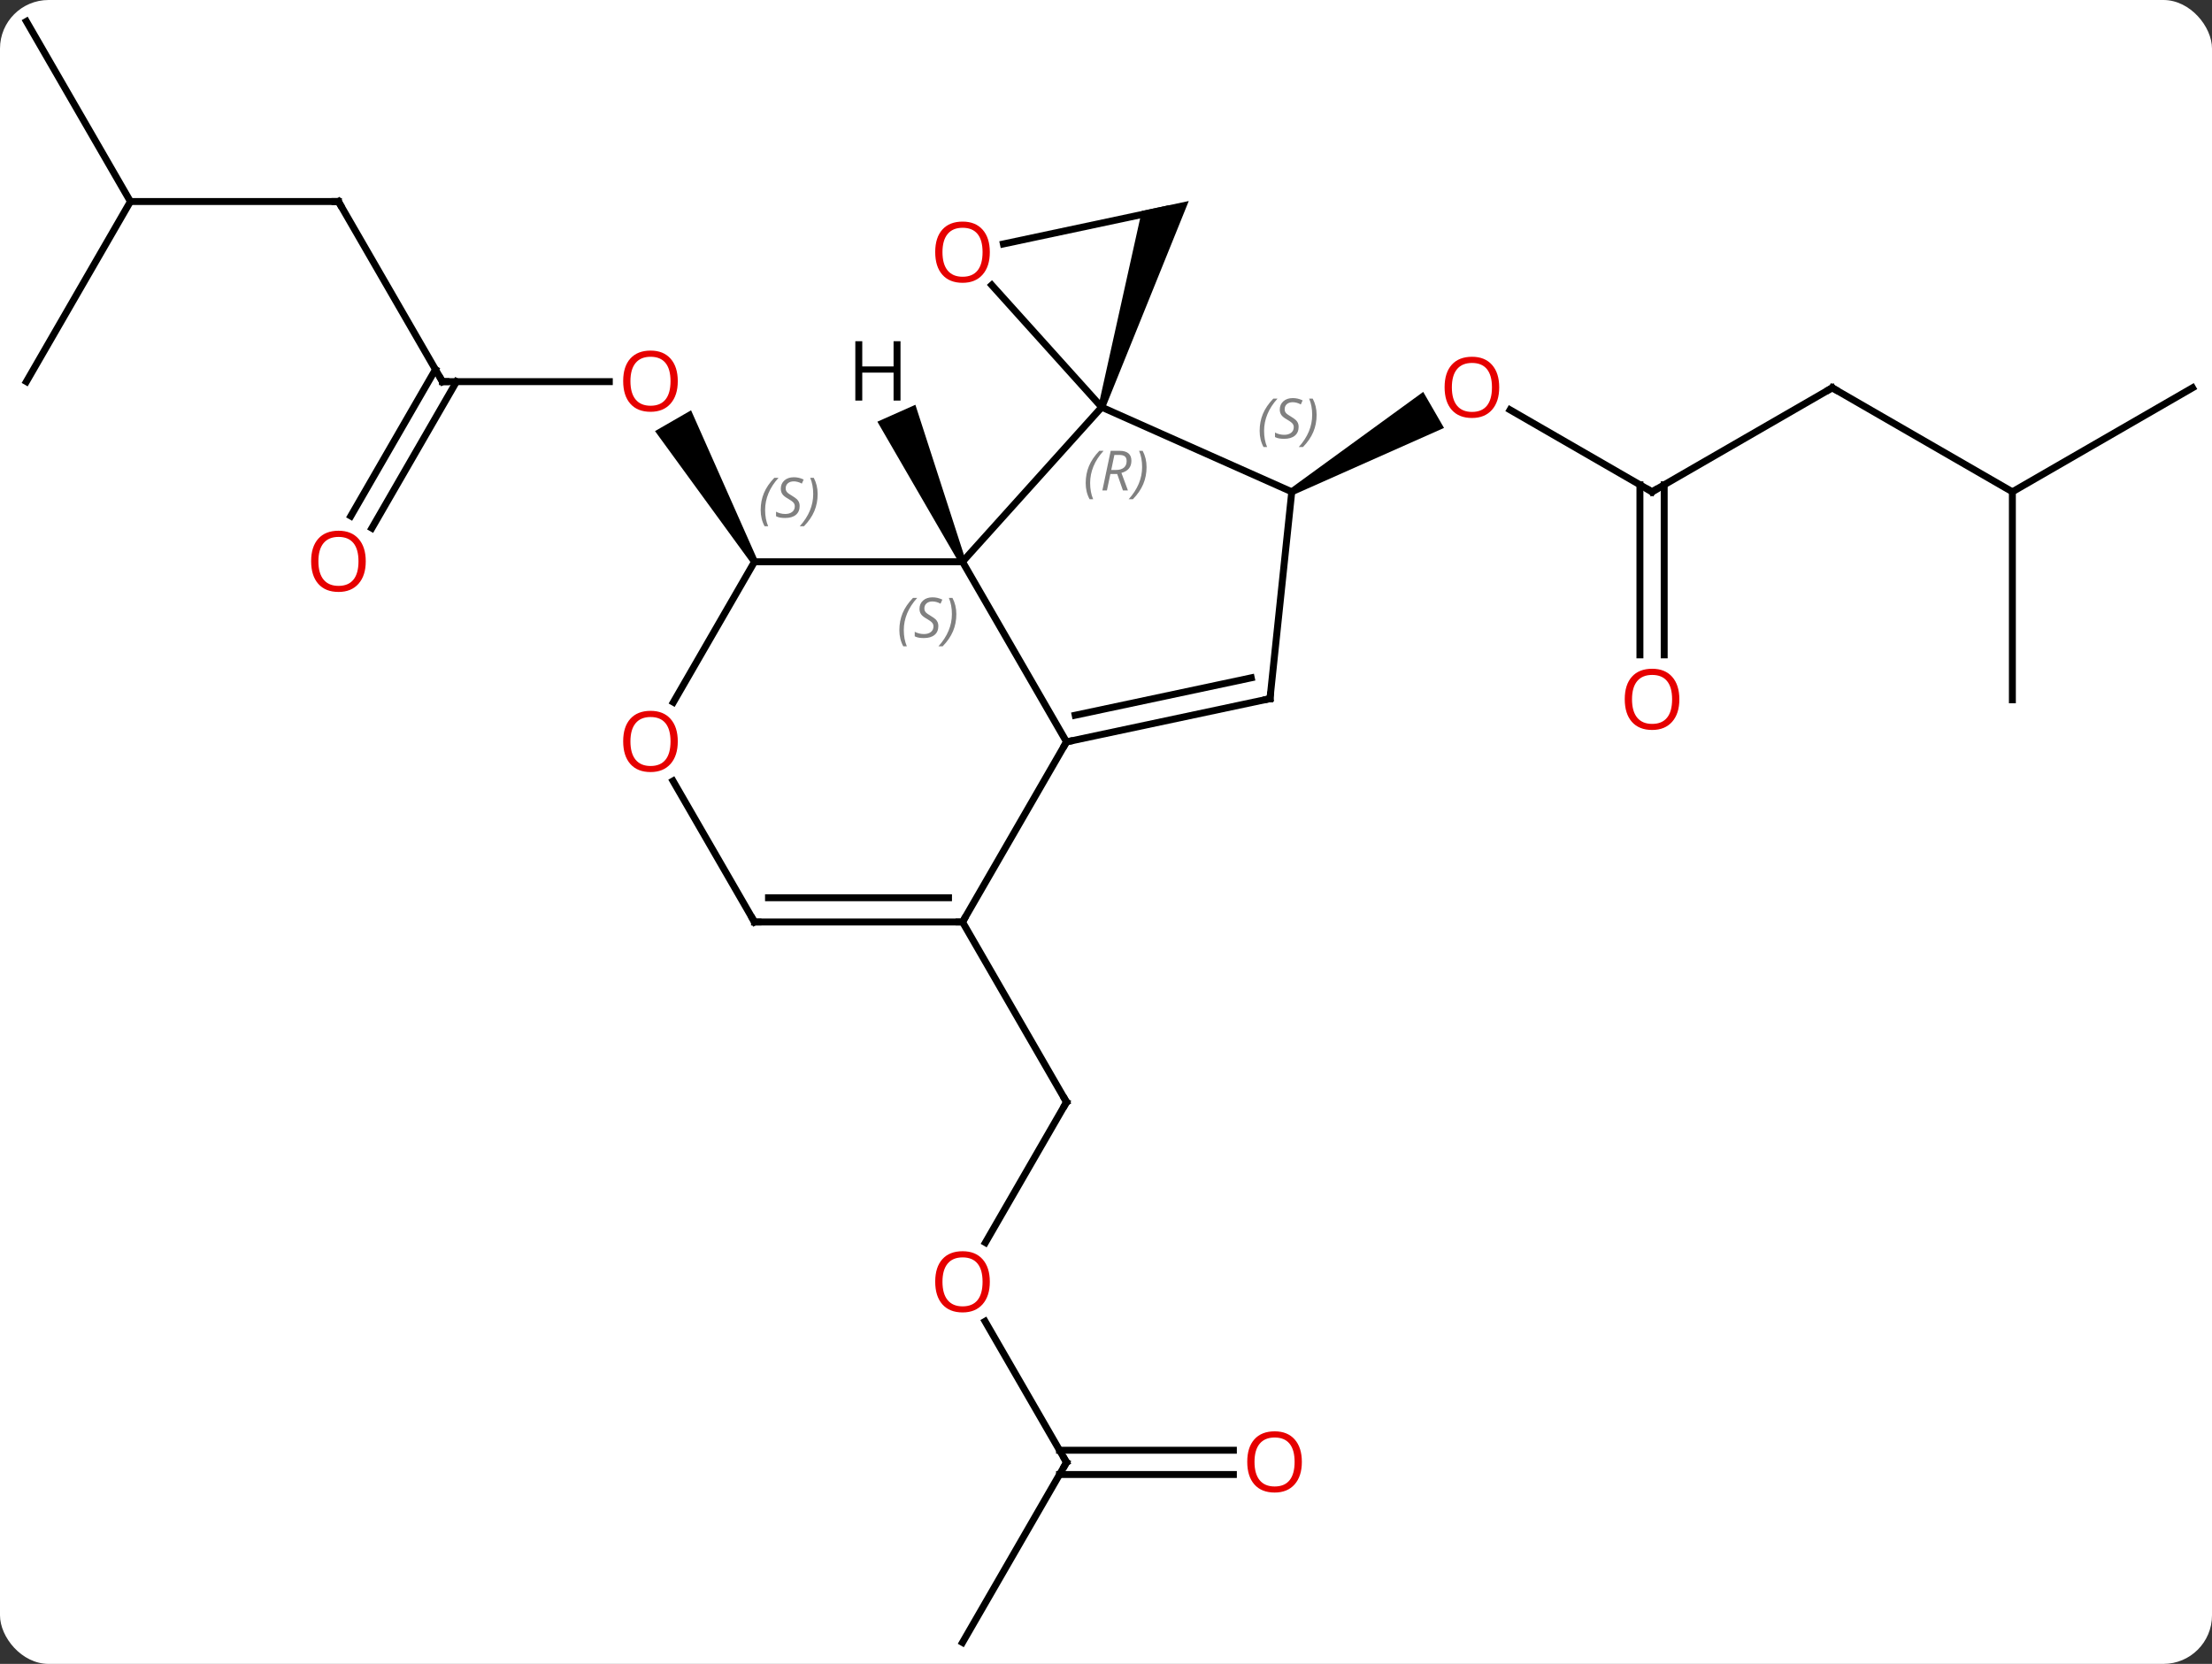 <svg width="319" viewBox="0 0 319 240" style="fill-opacity:1; color-rendering:auto; color-interpolation:auto; text-rendering:auto; stroke:black; stroke-linecap:square; stroke-miterlimit:10; shape-rendering:auto; stroke-opacity:1; fill:black; stroke-dasharray:none; font-weight:normal; stroke-width:1; font-family:'Open Sans'; font-style:normal; stroke-linejoin:miter; font-size:12; stroke-dashoffset:0; image-rendering:auto;" height="240" class="cas-substance-image" xmlns:xlink="http://www.w3.org/1999/xlink" xmlns="http://www.w3.org/2000/svg"><rect x="0" y="0" width="319" height="240" fill="#333333" stroke="none"/><svg class="cas-substance-single-component"><rect y="0" x="0" width="319" stroke="none" ry="7" rx="7" height="240" fill="white" class="cas-substance-group"/><svg y="0" x="0" width="319" viewBox="0 0 319 240" style="fill:black;" height="240" class="cas-substance-single-component-image"><svg><g><g transform="translate(160,120)" style="text-rendering:geometricPrecision; color-rendering:optimizeQuality; color-interpolation:linearRGB; stroke-linecap:butt; image-rendering:optimizeQuality;"><line y2="-49.062" y1="-60.883" x2="78.249" x1="57.774" style="fill:none;"/><path style="stroke:none;" d="M26.539 -48.629 L26.039 -49.495 L45.246 -63.471 L48.246 -58.275 Z"/><line y2="-64.062" y1="-49.062" x2="104.232" x1="78.249" style="fill:none;"/><line y2="-25.539" y1="-50.072" x2="76.499" x1="76.499" style="fill:none;"/><line y2="-25.539" y1="-50.072" x2="79.999" x1="79.999" style="fill:none;"/><line y2="-49.062" y1="-64.062" x2="130.212" x1="104.232" style="fill:none;"/><line y2="-64.062" y1="-49.062" x2="156.192" x1="130.212" style="fill:none;"/><line y2="-19.062" y1="-49.062" x2="130.212" x1="130.212" style="fill:none;"/><line y2="-64.953" y1="-64.953" x2="-96.192" x1="-72.129" style="fill:none;"/><path style="stroke:none;" d="M-50.759 -39.22 L-51.625 -38.72 L-65.537 -57.817 L-60.34 -60.817 Z"/><line y2="-90.933" y1="-64.953" x2="-111.192" x1="-96.192" style="fill:none;"/><line y2="-45.567" y1="-66.703" x2="-109.404" x1="-97.202" style="fill:none;"/><line y2="-43.817" y1="-64.953" x2="-106.373" x1="-94.171" style="fill:none;"/><line y2="-90.933" y1="-90.933" x2="-141.192" x1="-111.192" style="fill:none;"/><line y2="-64.953" y1="-90.933" x2="-156.192" x1="-141.192" style="fill:none;"/><line y2="-116.913" y1="-90.933" x2="-156.192" x1="-141.192" style="fill:none;"/><line y2="59.231" y1="38.97" x2="-17.889" x1="-6.192" style="fill:none;"/><line y2="12.99" y1="38.97" x2="-21.192" x1="-6.192" style="fill:none;"/><line y2="90.933" y1="70.589" x2="-6.192" x1="-17.938" style="fill:none;"/><line y2="116.913" y1="90.933" x2="-21.192" x1="-6.192" style="fill:none;"/><line y2="92.683" y1="92.683" x2="17.87" x1="-7.202" style="fill:none;"/><line y2="89.183" y1="89.183" x2="17.87" x1="-7.202" style="fill:none;"/><line y2="-38.97" y1="-61.266" x2="-21.192" x1="-1.119" style="fill:none;"/><line y2="-49.062" y1="-61.266" x2="26.289" x1="-1.119" style="fill:none;"/><path style="stroke:none;" d="M-0.643 -61.111 L-1.595 -61.42 L4.659 -89.565 L11.435 -91.005 Z"/><line y2="-78.877" y1="-61.266" x2="-16.976" x1="-1.119" style="fill:none;"/><line y2="-12.99" y1="-38.97" x2="-6.192" x1="-21.192" style="fill:none;"/><line y2="-38.97" y1="-38.97" x2="-51.192" x1="-21.192" style="fill:none;"/><line y2="-19.227" y1="-49.062" x2="23.151" x1="26.289" style="fill:none;"/><line y2="-84.812" y1="-89.796" x2="-15.298" x1="8.151" style="fill:none;"/><line y2="-19.227" y1="-12.99" x2="23.151" x1="-6.192" style="fill:none;"/><line y2="-22.23" y1="-16.834" x2="20.447" x1="-4.943" style="fill:none;"/><line y2="12.99" y1="-12.99" x2="-21.192" x1="-6.192" style="fill:none;"/><line y2="-18.712" y1="-38.97" x2="-62.889" x1="-51.192" style="fill:none;"/><line y2="12.99" y1="12.99" x2="-51.192" x1="-21.192" style="fill:none;"/><line y2="9.49" y1="9.49" x2="-49.171" x1="-23.213" style="fill:none;"/><line y2="12.99" y1="-7.354" x2="-51.192" x1="-62.938" style="fill:none;"/><path style="stroke:none;" d="M-20.735 -39.173 L-21.649 -38.767 L-33.47 -59.175 L-27.989 -61.615 Z"/></g><g transform="translate(160,120)" style="fill:rgb(230,0,0); text-rendering:geometricPrecision; color-rendering:optimizeQuality; image-rendering:optimizeQuality; font-family:'Open Sans'; stroke:rgb(230,0,0); color-interpolation:linearRGB;"><path style="stroke:none;" d="M56.206 -64.132 Q56.206 -62.07 55.167 -60.89 Q54.128 -59.71 52.285 -59.71 Q50.394 -59.71 49.363 -60.874 Q48.331 -62.039 48.331 -64.148 Q48.331 -66.242 49.363 -67.39 Q50.394 -68.539 52.285 -68.539 Q54.144 -68.539 55.175 -67.367 Q56.206 -66.195 56.206 -64.132 ZM49.378 -64.132 Q49.378 -62.398 50.121 -61.492 Q50.863 -60.585 52.285 -60.585 Q53.706 -60.585 54.433 -61.484 Q55.16 -62.382 55.16 -64.132 Q55.16 -65.867 54.433 -66.757 Q53.706 -67.648 52.285 -67.648 Q50.863 -67.648 50.121 -66.749 Q49.378 -65.851 49.378 -64.132 Z"/></g><g transform="translate(160,120)" style="stroke-linecap:butt; text-rendering:geometricPrecision; color-rendering:optimizeQuality; image-rendering:optimizeQuality; font-family:'Open Sans'; color-interpolation:linearRGB; stroke-miterlimit:5;"><path style="fill:none;" d="M77.816 -49.312 L78.249 -49.062 L78.682 -49.312"/><path style="fill:none;" d="M103.799 -63.812 L104.232 -64.062 L104.665 -63.812"/><path style="fill:rgb(230,0,0); stroke:none;" d="M82.186 -19.132 Q82.186 -17.07 81.147 -15.89 Q80.108 -14.71 78.265 -14.71 Q76.374 -14.71 75.343 -15.874 Q74.311 -17.039 74.311 -19.148 Q74.311 -21.242 75.343 -22.39 Q76.374 -23.539 78.265 -23.539 Q80.124 -23.539 81.155 -22.367 Q82.186 -21.195 82.186 -19.132 ZM75.358 -19.132 Q75.358 -17.398 76.101 -16.492 Q76.843 -15.585 78.265 -15.585 Q79.686 -15.585 80.413 -16.484 Q81.14 -17.382 81.14 -19.132 Q81.14 -20.867 80.413 -21.757 Q79.686 -22.648 78.265 -22.648 Q76.843 -22.648 76.101 -21.75 Q75.358 -20.851 75.358 -19.132 Z"/><path style="fill:rgb(230,0,0); stroke:none;" d="M-62.255 -65.023 Q-62.255 -62.961 -63.294 -61.781 Q-64.333 -60.601 -66.176 -60.601 Q-68.067 -60.601 -69.098 -61.766 Q-70.129 -62.93 -70.129 -65.039 Q-70.129 -67.133 -69.098 -68.281 Q-68.067 -69.43 -66.176 -69.43 Q-64.317 -69.43 -63.286 -68.258 Q-62.255 -67.086 -62.255 -65.023 ZM-69.083 -65.023 Q-69.083 -63.289 -68.34 -62.383 Q-67.598 -61.476 -66.176 -61.476 Q-64.754 -61.476 -64.028 -62.375 Q-63.301 -63.273 -63.301 -65.023 Q-63.301 -66.758 -64.028 -67.648 Q-64.754 -68.539 -66.176 -68.539 Q-67.598 -68.539 -68.34 -67.641 Q-69.083 -66.742 -69.083 -65.023 Z"/><path style="fill:none;" d="M-95.692 -64.953 L-96.192 -64.953 L-96.442 -65.386"/><path style="fill:none;" d="M-110.942 -90.5 L-111.192 -90.933 L-111.692 -90.933"/><path style="fill:rgb(230,0,0); stroke:none;" d="M-107.254 -39.04 Q-107.254 -36.978 -108.294 -35.798 Q-109.333 -34.618 -111.176 -34.618 Q-113.067 -34.618 -114.098 -35.782 Q-115.129 -36.947 -115.129 -39.056 Q-115.129 -41.15 -114.098 -42.298 Q-113.067 -43.447 -111.176 -43.447 Q-109.317 -43.447 -108.286 -42.275 Q-107.254 -41.103 -107.254 -39.04 ZM-114.083 -39.04 Q-114.083 -37.306 -113.34 -36.4 Q-112.598 -35.493 -111.176 -35.493 Q-109.754 -35.493 -109.028 -36.392 Q-108.301 -37.29 -108.301 -39.04 Q-108.301 -40.775 -109.028 -41.665 Q-109.754 -42.556 -111.176 -42.556 Q-112.598 -42.556 -113.34 -41.657 Q-114.083 -40.759 -114.083 -39.04 Z"/><path style="fill:none;" d="M-6.442 39.403 L-6.192 38.97 L-6.442 38.537"/><path style="fill:rgb(230,0,0); stroke:none;" d="M-17.255 64.883 Q-17.255 66.945 -18.294 68.125 Q-19.333 69.305 -21.176 69.305 Q-23.067 69.305 -24.098 68.141 Q-25.13 66.976 -25.13 64.867 Q-25.13 62.773 -24.098 61.625 Q-23.067 60.476 -21.176 60.476 Q-19.317 60.476 -18.286 61.648 Q-17.255 62.82 -17.255 64.883 ZM-24.083 64.883 Q-24.083 66.617 -23.34 67.523 Q-22.598 68.43 -21.176 68.43 Q-19.755 68.43 -19.028 67.531 Q-18.301 66.633 -18.301 64.883 Q-18.301 63.148 -19.028 62.258 Q-19.755 61.367 -21.176 61.367 Q-22.598 61.367 -23.34 62.266 Q-24.083 63.164 -24.083 64.883 Z"/><path style="fill:none;" d="M-6.442 90.5 L-6.192 90.933 L-6.442 91.366"/><path style="fill:rgb(230,0,0); stroke:none;" d="M27.745 90.863 Q27.745 92.925 26.706 94.105 Q25.667 95.285 23.824 95.285 Q21.933 95.285 20.902 94.121 Q19.87 92.956 19.87 90.847 Q19.87 88.753 20.902 87.605 Q21.933 86.456 23.824 86.456 Q25.683 86.456 26.714 87.628 Q27.745 88.8 27.745 90.863 ZM20.917 90.863 Q20.917 92.597 21.66 93.503 Q22.402 94.41 23.824 94.41 Q25.245 94.41 25.972 93.511 Q26.699 92.613 26.699 90.863 Q26.699 89.128 25.972 88.238 Q25.245 87.347 23.824 87.347 Q22.402 87.347 21.66 88.246 Q20.917 89.144 20.917 90.863 Z"/></g><g transform="translate(160,120)" style="stroke-linecap:butt; font-size:8.4px; fill:gray; text-rendering:geometricPrecision; image-rendering:optimizeQuality; color-rendering:optimizeQuality; font-family:'Open Sans'; font-style:italic; stroke:gray; color-interpolation:linearRGB; stroke-miterlimit:5;"><path style="stroke:none;" d="M-3.428 -50.321 Q-3.428 -51.649 -2.96 -52.774 Q-2.491 -53.899 -1.46 -54.977 L-0.85 -54.977 Q-1.819 -53.914 -2.303 -52.742 Q-2.788 -51.571 -2.788 -50.336 Q-2.788 -49.008 -2.35 -47.992 L-2.866 -47.992 Q-3.428 -49.024 -3.428 -50.321 ZM0.132 -51.633 L-0.368 -49.258 L-1.025 -49.258 L0.178 -54.977 L1.429 -54.977 Q3.163 -54.977 3.163 -53.539 Q3.163 -52.18 1.725 -51.789 L2.663 -49.258 L1.944 -49.258 L1.116 -51.633 L0.132 -51.633 ZM0.71 -54.383 Q0.319 -52.461 0.257 -52.211 L0.913 -52.211 Q1.663 -52.211 2.069 -52.539 Q2.475 -52.867 2.475 -53.492 Q2.475 -53.961 2.218 -54.172 Q1.96 -54.383 1.366 -54.383 L0.71 -54.383 ZM5.349 -52.633 Q5.349 -51.305 4.872 -50.172 Q4.396 -49.039 3.38 -47.992 L2.771 -47.992 Q4.708 -50.149 4.708 -52.633 Q4.708 -53.961 4.271 -54.977 L4.786 -54.977 Q5.349 -53.914 5.349 -52.633 Z"/><path style="stroke:none;" d="M-30.3 -29.107 Q-30.3 -30.435 -29.832 -31.56 Q-29.363 -32.685 -28.332 -33.763 L-27.722 -33.763 Q-28.691 -32.7 -29.175 -31.529 Q-29.66 -30.357 -29.66 -29.122 Q-29.66 -27.794 -29.222 -26.779 L-29.738 -26.779 Q-30.3 -27.81 -30.3 -29.107 ZM-24.678 -29.7 Q-24.678 -28.872 -25.225 -28.419 Q-25.772 -27.966 -26.772 -27.966 Q-27.178 -27.966 -27.49 -28.021 Q-27.803 -28.075 -28.084 -28.216 L-28.084 -28.872 Q-27.459 -28.544 -26.756 -28.544 Q-26.131 -28.544 -25.756 -28.841 Q-25.381 -29.138 -25.381 -29.654 Q-25.381 -29.966 -25.584 -30.192 Q-25.787 -30.419 -26.35 -30.747 Q-26.944 -31.075 -27.17 -31.404 Q-27.397 -31.732 -27.397 -32.185 Q-27.397 -32.919 -26.881 -33.38 Q-26.365 -33.841 -25.522 -33.841 Q-25.147 -33.841 -24.811 -33.763 Q-24.475 -33.685 -24.1 -33.513 L-24.365 -32.919 Q-24.615 -33.075 -24.936 -33.161 Q-25.256 -33.247 -25.522 -33.247 Q-26.053 -33.247 -26.373 -32.974 Q-26.694 -32.7 -26.694 -32.232 Q-26.694 -32.029 -26.623 -31.88 Q-26.553 -31.732 -26.412 -31.599 Q-26.272 -31.466 -25.85 -31.216 Q-25.287 -30.872 -25.084 -30.677 Q-24.881 -30.482 -24.779 -30.247 Q-24.678 -30.013 -24.678 -29.7 ZM-22.083 -31.419 Q-22.083 -30.091 -22.56 -28.958 Q-23.037 -27.825 -24.052 -26.779 L-24.662 -26.779 Q-22.724 -28.935 -22.724 -31.419 Q-22.724 -32.747 -23.162 -33.763 L-22.646 -33.763 Q-22.083 -32.7 -22.083 -31.419 Z"/><path style="stroke:none;" d="M21.657 -57.845 Q21.657 -59.173 22.126 -60.298 Q22.595 -61.423 23.626 -62.501 L24.235 -62.501 Q23.267 -61.439 22.782 -60.267 Q22.298 -59.095 22.298 -57.861 Q22.298 -56.533 22.735 -55.517 L22.22 -55.517 Q21.657 -56.548 21.657 -57.845 ZM27.28 -58.439 Q27.28 -57.611 26.733 -57.158 Q26.186 -56.705 25.186 -56.705 Q24.78 -56.705 24.467 -56.759 Q24.155 -56.814 23.873 -56.955 L23.873 -57.611 Q24.498 -57.283 25.202 -57.283 Q25.827 -57.283 26.202 -57.58 Q26.577 -57.876 26.577 -58.392 Q26.577 -58.705 26.373 -58.931 Q26.17 -59.158 25.608 -59.486 Q25.014 -59.814 24.788 -60.142 Q24.561 -60.47 24.561 -60.923 Q24.561 -61.658 25.077 -62.119 Q25.592 -62.58 26.436 -62.58 Q26.811 -62.58 27.147 -62.501 Q27.483 -62.423 27.858 -62.251 L27.592 -61.658 Q27.342 -61.814 27.022 -61.9 Q26.702 -61.986 26.436 -61.986 Q25.905 -61.986 25.584 -61.712 Q25.264 -61.439 25.264 -60.97 Q25.264 -60.767 25.334 -60.619 Q25.405 -60.47 25.545 -60.337 Q25.686 -60.205 26.108 -59.955 Q26.67 -59.611 26.873 -59.416 Q27.077 -59.22 27.178 -58.986 Q27.28 -58.751 27.28 -58.439 ZM29.874 -60.158 Q29.874 -58.83 29.398 -57.697 Q28.921 -56.564 27.905 -55.517 L27.296 -55.517 Q29.234 -57.673 29.234 -60.158 Q29.234 -61.486 28.796 -62.501 L29.312 -62.501 Q29.874 -61.439 29.874 -60.158 Z"/></g><g transform="translate(160,120)" style="stroke-linecap:butt; fill:rgb(230,0,0); text-rendering:geometricPrecision; color-rendering:optimizeQuality; image-rendering:optimizeQuality; font-family:'Open Sans'; stroke:rgb(230,0,0); color-interpolation:linearRGB; stroke-miterlimit:5;"><path style="stroke:none;" d="M-17.255 -83.629 Q-17.255 -81.567 -18.294 -80.387 Q-19.333 -79.207 -21.176 -79.207 Q-23.067 -79.207 -24.098 -80.371 Q-25.13 -81.536 -25.13 -83.645 Q-25.13 -85.739 -24.098 -86.887 Q-23.067 -88.036 -21.176 -88.036 Q-19.317 -88.036 -18.286 -86.864 Q-17.255 -85.692 -17.255 -83.629 ZM-24.083 -83.629 Q-24.083 -81.895 -23.34 -80.989 Q-22.598 -80.082 -21.176 -80.082 Q-19.755 -80.082 -19.028 -80.981 Q-18.301 -81.879 -18.301 -83.629 Q-18.301 -85.364 -19.028 -86.254 Q-19.755 -87.145 -21.176 -87.145 Q-22.598 -87.145 -23.34 -86.246 Q-24.083 -85.348 -24.083 -83.629 Z"/><path style="fill:none; stroke:black;" d="M-5.703 -13.094 L-6.192 -12.99 L-6.442 -12.557"/></g><g transform="translate(160,120)" style="stroke-linecap:butt; font-size:8.4px; fill:gray; text-rendering:geometricPrecision; image-rendering:optimizeQuality; color-rendering:optimizeQuality; font-family:'Open Sans'; font-style:italic; stroke:gray; color-interpolation:linearRGB; stroke-miterlimit:5;"><path style="stroke:none;" d="M-50.301 -46.427 Q-50.301 -47.755 -49.832 -48.88 Q-49.363 -50.005 -48.332 -51.083 L-47.722 -51.083 Q-48.691 -50.021 -49.176 -48.849 Q-49.66 -47.677 -49.66 -46.443 Q-49.66 -45.115 -49.222 -44.099 L-49.738 -44.099 Q-50.301 -45.13 -50.301 -46.427 ZM-44.678 -47.021 Q-44.678 -46.193 -45.225 -45.74 Q-45.772 -45.287 -46.772 -45.287 Q-47.178 -45.287 -47.491 -45.341 Q-47.803 -45.396 -48.084 -45.537 L-48.084 -46.193 Q-47.459 -45.865 -46.756 -45.865 Q-46.131 -45.865 -45.756 -46.162 Q-45.381 -46.458 -45.381 -46.974 Q-45.381 -47.287 -45.584 -47.513 Q-45.787 -47.74 -46.35 -48.068 Q-46.944 -48.396 -47.17 -48.724 Q-47.397 -49.052 -47.397 -49.505 Q-47.397 -50.24 -46.881 -50.701 Q-46.366 -51.162 -45.522 -51.162 Q-45.147 -51.162 -44.811 -51.083 Q-44.475 -51.005 -44.1 -50.833 L-44.366 -50.24 Q-44.616 -50.396 -44.936 -50.482 Q-45.256 -50.568 -45.522 -50.568 Q-46.053 -50.568 -46.373 -50.294 Q-46.694 -50.021 -46.694 -49.552 Q-46.694 -49.349 -46.623 -49.201 Q-46.553 -49.052 -46.412 -48.919 Q-46.272 -48.787 -45.85 -48.537 Q-45.287 -48.193 -45.084 -47.998 Q-44.881 -47.802 -44.78 -47.568 Q-44.678 -47.333 -44.678 -47.021 ZM-42.084 -48.74 Q-42.084 -47.412 -42.56 -46.279 Q-43.037 -45.146 -44.052 -44.099 L-44.662 -44.099 Q-42.724 -46.255 -42.724 -48.74 Q-42.724 -50.068 -43.162 -51.083 L-42.646 -51.083 Q-42.084 -50.021 -42.084 -48.74 Z"/><path style="fill:none; stroke:black;" d="M23.203 -19.724 L23.151 -19.227 L22.662 -19.123"/><path style="fill:none; stroke:black;" d="M-21.692 12.99 L-21.192 12.99 L-20.942 12.557"/></g><g transform="translate(160,120)" style="stroke-linecap:butt; fill:rgb(230,0,0); text-rendering:geometricPrecision; color-rendering:optimizeQuality; image-rendering:optimizeQuality; font-family:'Open Sans'; stroke:rgb(230,0,0); color-interpolation:linearRGB; stroke-miterlimit:5;"><path style="stroke:none;" d="M-62.255 -13.06 Q-62.255 -10.998 -63.294 -9.818 Q-64.333 -8.638 -66.176 -8.638 Q-68.067 -8.638 -69.098 -9.803 Q-70.129 -10.967 -70.129 -13.076 Q-70.129 -15.17 -69.098 -16.318 Q-68.067 -17.467 -66.176 -17.467 Q-64.317 -17.467 -63.286 -16.295 Q-62.255 -15.123 -62.255 -13.06 ZM-69.083 -13.06 Q-69.083 -11.326 -68.34 -10.42 Q-67.598 -9.513 -66.176 -9.513 Q-64.754 -9.513 -64.028 -10.412 Q-63.301 -11.31 -63.301 -13.06 Q-63.301 -14.795 -64.028 -15.685 Q-64.754 -16.576 -66.176 -16.576 Q-67.598 -16.576 -68.34 -15.678 Q-69.083 -14.779 -69.083 -13.06 Z"/><path style="fill:none; stroke:black;" d="M-50.692 12.99 L-51.192 12.99 L-51.442 12.557"/><path style="fill:black; stroke:none;" d="M-30.135 -62.222 L-31.135 -62.222 L-31.135 -66.253 L-35.651 -66.253 L-35.651 -62.222 L-36.651 -62.222 L-36.651 -70.784 L-35.651 -70.784 L-35.651 -67.144 L-31.135 -67.144 L-31.135 -70.784 L-30.135 -70.784 L-30.135 -62.222 Z"/></g></g></svg></svg></svg></svg>